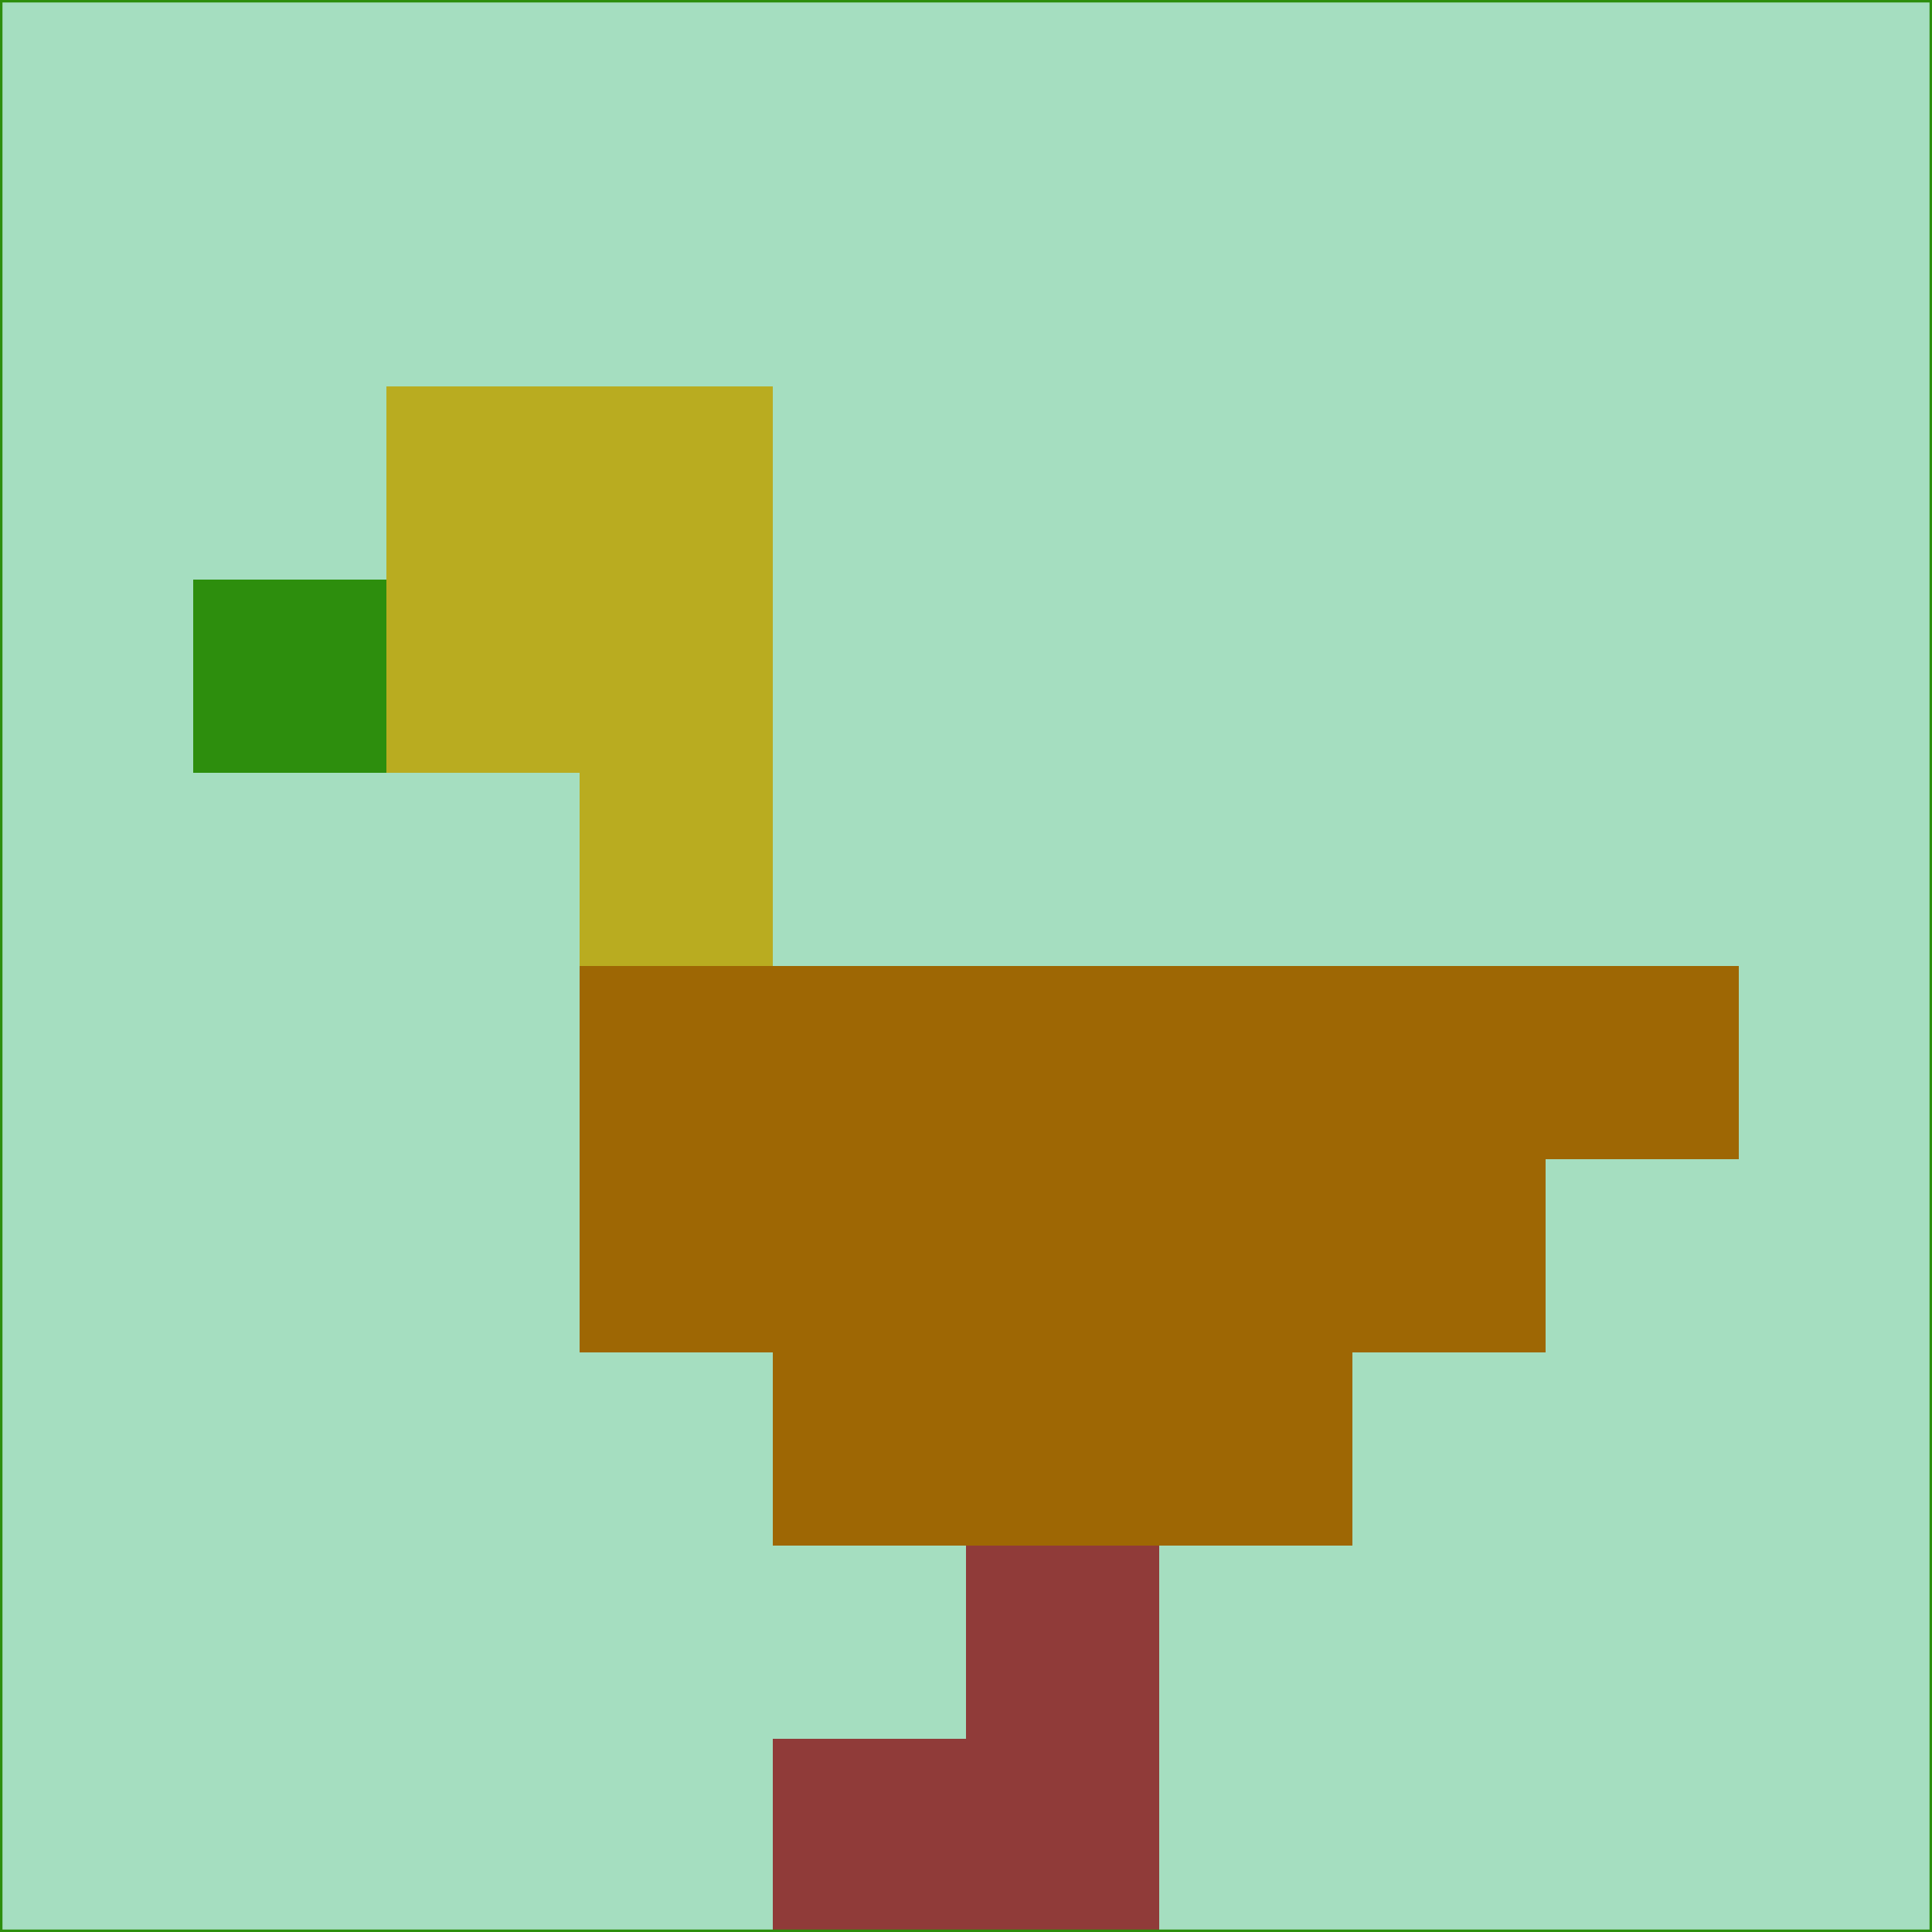 <svg xmlns="http://www.w3.org/2000/svg" version="1.1" width="785" height="785">
  <title>'goose-pfp-694263' by Dmitri Cherniak (Cyberpunk Edition)</title>
  <desc>
    seed=40650
    backgroundColor=#a5dec0
    padding=20
    innerPadding=0
    timeout=500
    dimension=1
    border=false
    Save=function(){return n.handleSave()}
    frame=12

    Rendered at 2024-09-15T22:37:00.798Z
    Generated in 1ms
    Modified for Cyberpunk theme with new color scheme
  </desc>
  <defs/>
  <rect width="100%" height="100%" fill="#a5dec0"/>
  <g>
    <g id="0-0">
      <rect x="0" y="0" height="785" width="785" fill="#a5dec0"/>
      <g>
        <!-- Neon blue -->
        <rect id="0-0-2-2-2-2" x="157" y="157" width="157" height="157" fill="#b9ac20"/>
        <rect id="0-0-3-2-1-4" x="235.5" y="157" width="78.5" height="314" fill="#b9ac20"/>
        <!-- Electric purple -->
        <rect id="0-0-4-5-5-1" x="314" y="392.5" width="392.5" height="78.5" fill="#9e6704"/>
        <rect id="0-0-3-5-5-2" x="235.5" y="392.5" width="392.5" height="157" fill="#9e6704"/>
        <rect id="0-0-4-5-3-3" x="314" y="392.5" width="235.5" height="235.5" fill="#9e6704"/>
        <!-- Neon pink -->
        <rect id="0-0-1-3-1-1" x="78.5" y="235.5" width="78.5" height="78.5" fill="#2d8e0d"/>
        <!-- Cyber yellow -->
        <rect id="0-0-5-8-1-2" x="392.5" y="628" width="78.5" height="157" fill="#903b39"/>
        <rect id="0-0-4-9-2-1" x="314" y="706.5" width="157" height="78.5" fill="#903b39"/>
      </g>
      <rect x="0" y="0" stroke="#2d8e0d" stroke-width="2" height="785" width="785" fill="none"/>
    </g>
  </g>
  <script xmlns=""/>
</svg>
